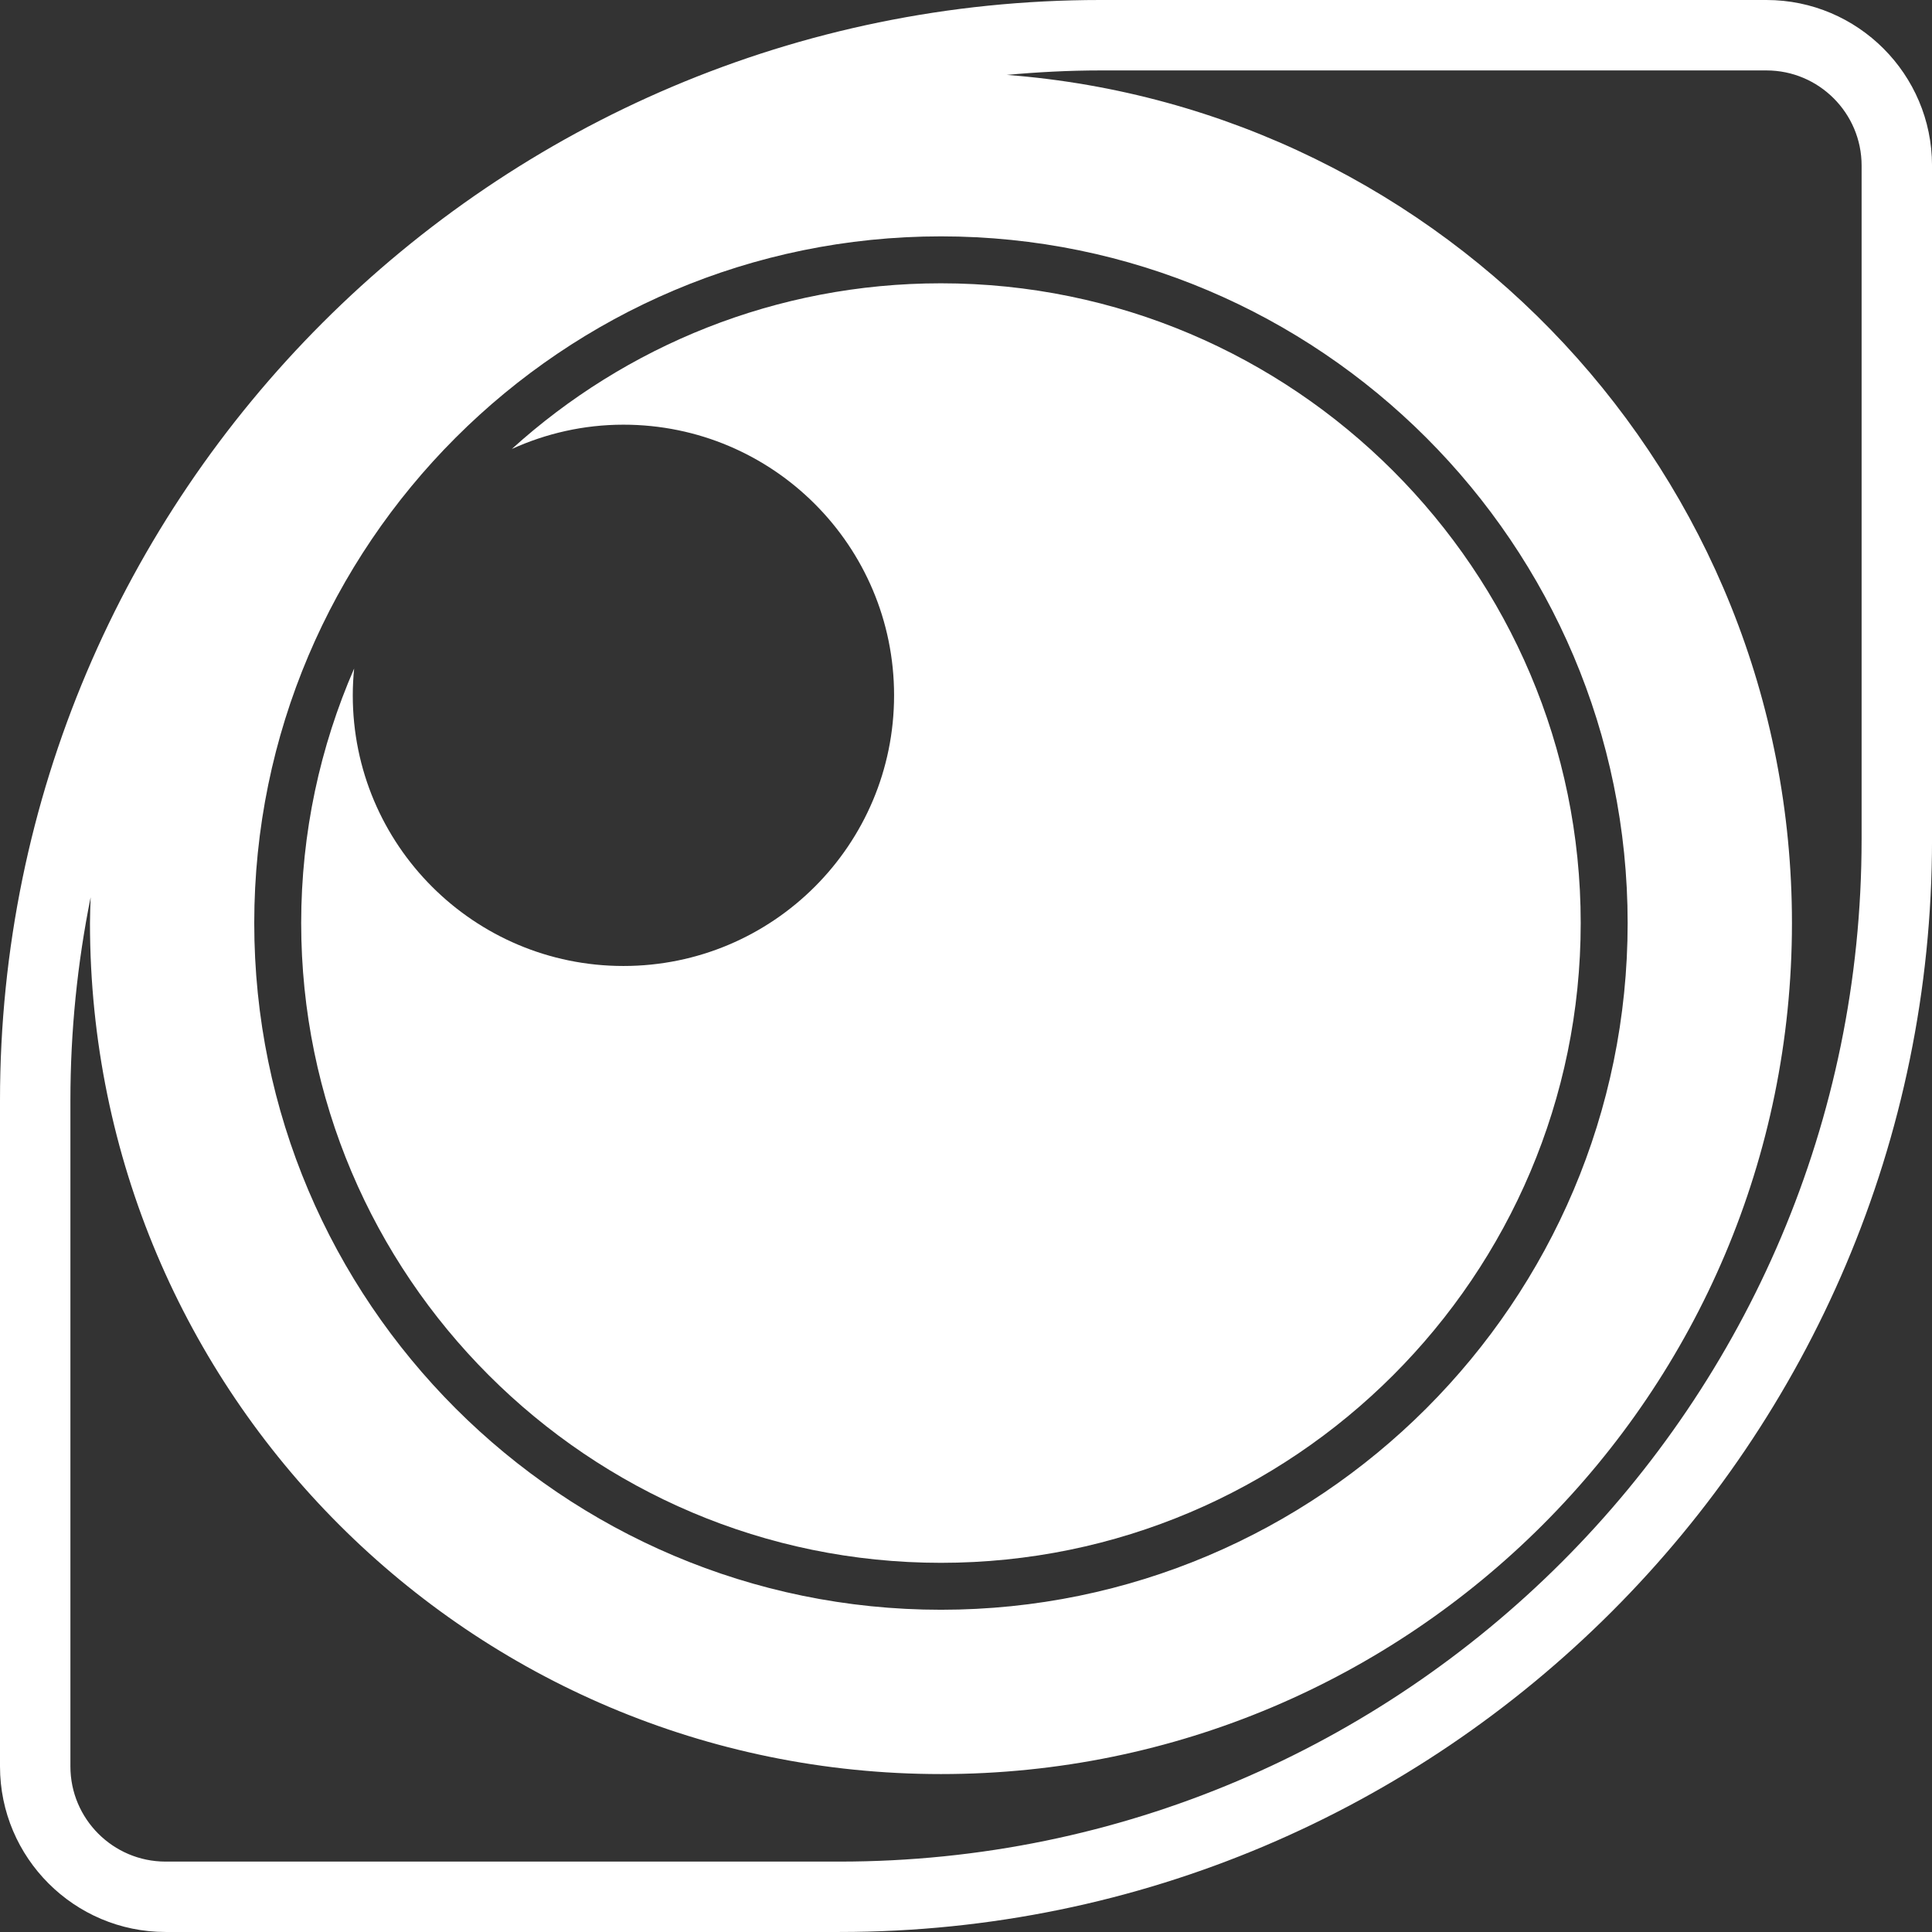 <?xml version="1.0" encoding="UTF-8"?><svg id="Layer_2" xmlns="http://www.w3.org/2000/svg" width="82.319" height="82.319" viewBox="0 0 82.319 82.319"><rect x="0" y="0" width="82.319" height="82.319" fill="#333333" stroke="none"/><g id="view"><path d="M75.265,0h-28.379C21.033,0,0,21.033,0,46.886v28.378c0,3.89,3.165,7.054,7.054,7.054h28.724c25.663,0,46.542-20.878,46.542-46.541V7.054c0-3.89-3.165-7.054-7.054-7.054ZM40.092,10.071c16.133,0,29.259,13.125,29.259,29.259s-13.125,29.259-29.259,29.259-29.259-13.125-29.259-29.259,13.125-29.259,29.259-29.259ZM79.319,35.778c0,24.009-19.533,43.541-43.542,43.541H7.054c-2.235,0-4.054-1.819-4.054-4.054v-28.378c0-2.963.299-5.857.862-8.656-.011.366-.028.731-.028,1.1,0,20.025,16.234,36.259,36.259,36.259s36.259-16.234,36.259-36.259c0-19.08-14.741-34.707-33.454-36.14,1.315-.119,2.644-.19,3.989-.19h28.379c2.235,0,4.054,1.819,4.054,4.054v28.724Z" fill="#fff"/><path d="M12.833,39.33c0,15.031,12.228,27.259,27.259,27.259s27.259-12.228,27.259-27.259-12.228-27.259-27.259-27.259c-7.029,0-13.445,2.675-18.284,7.059,1.451-.659,3.058-1.035,4.755-1.035,6.369,0,11.532,5.163,11.532,11.532s-5.163,11.532-11.532,11.532-11.532-5.163-11.532-11.532c0-.386.021-.766.058-1.142-1.448,3.326-2.256,6.992-2.256,10.844Z" fill="#fff"/></g></svg>